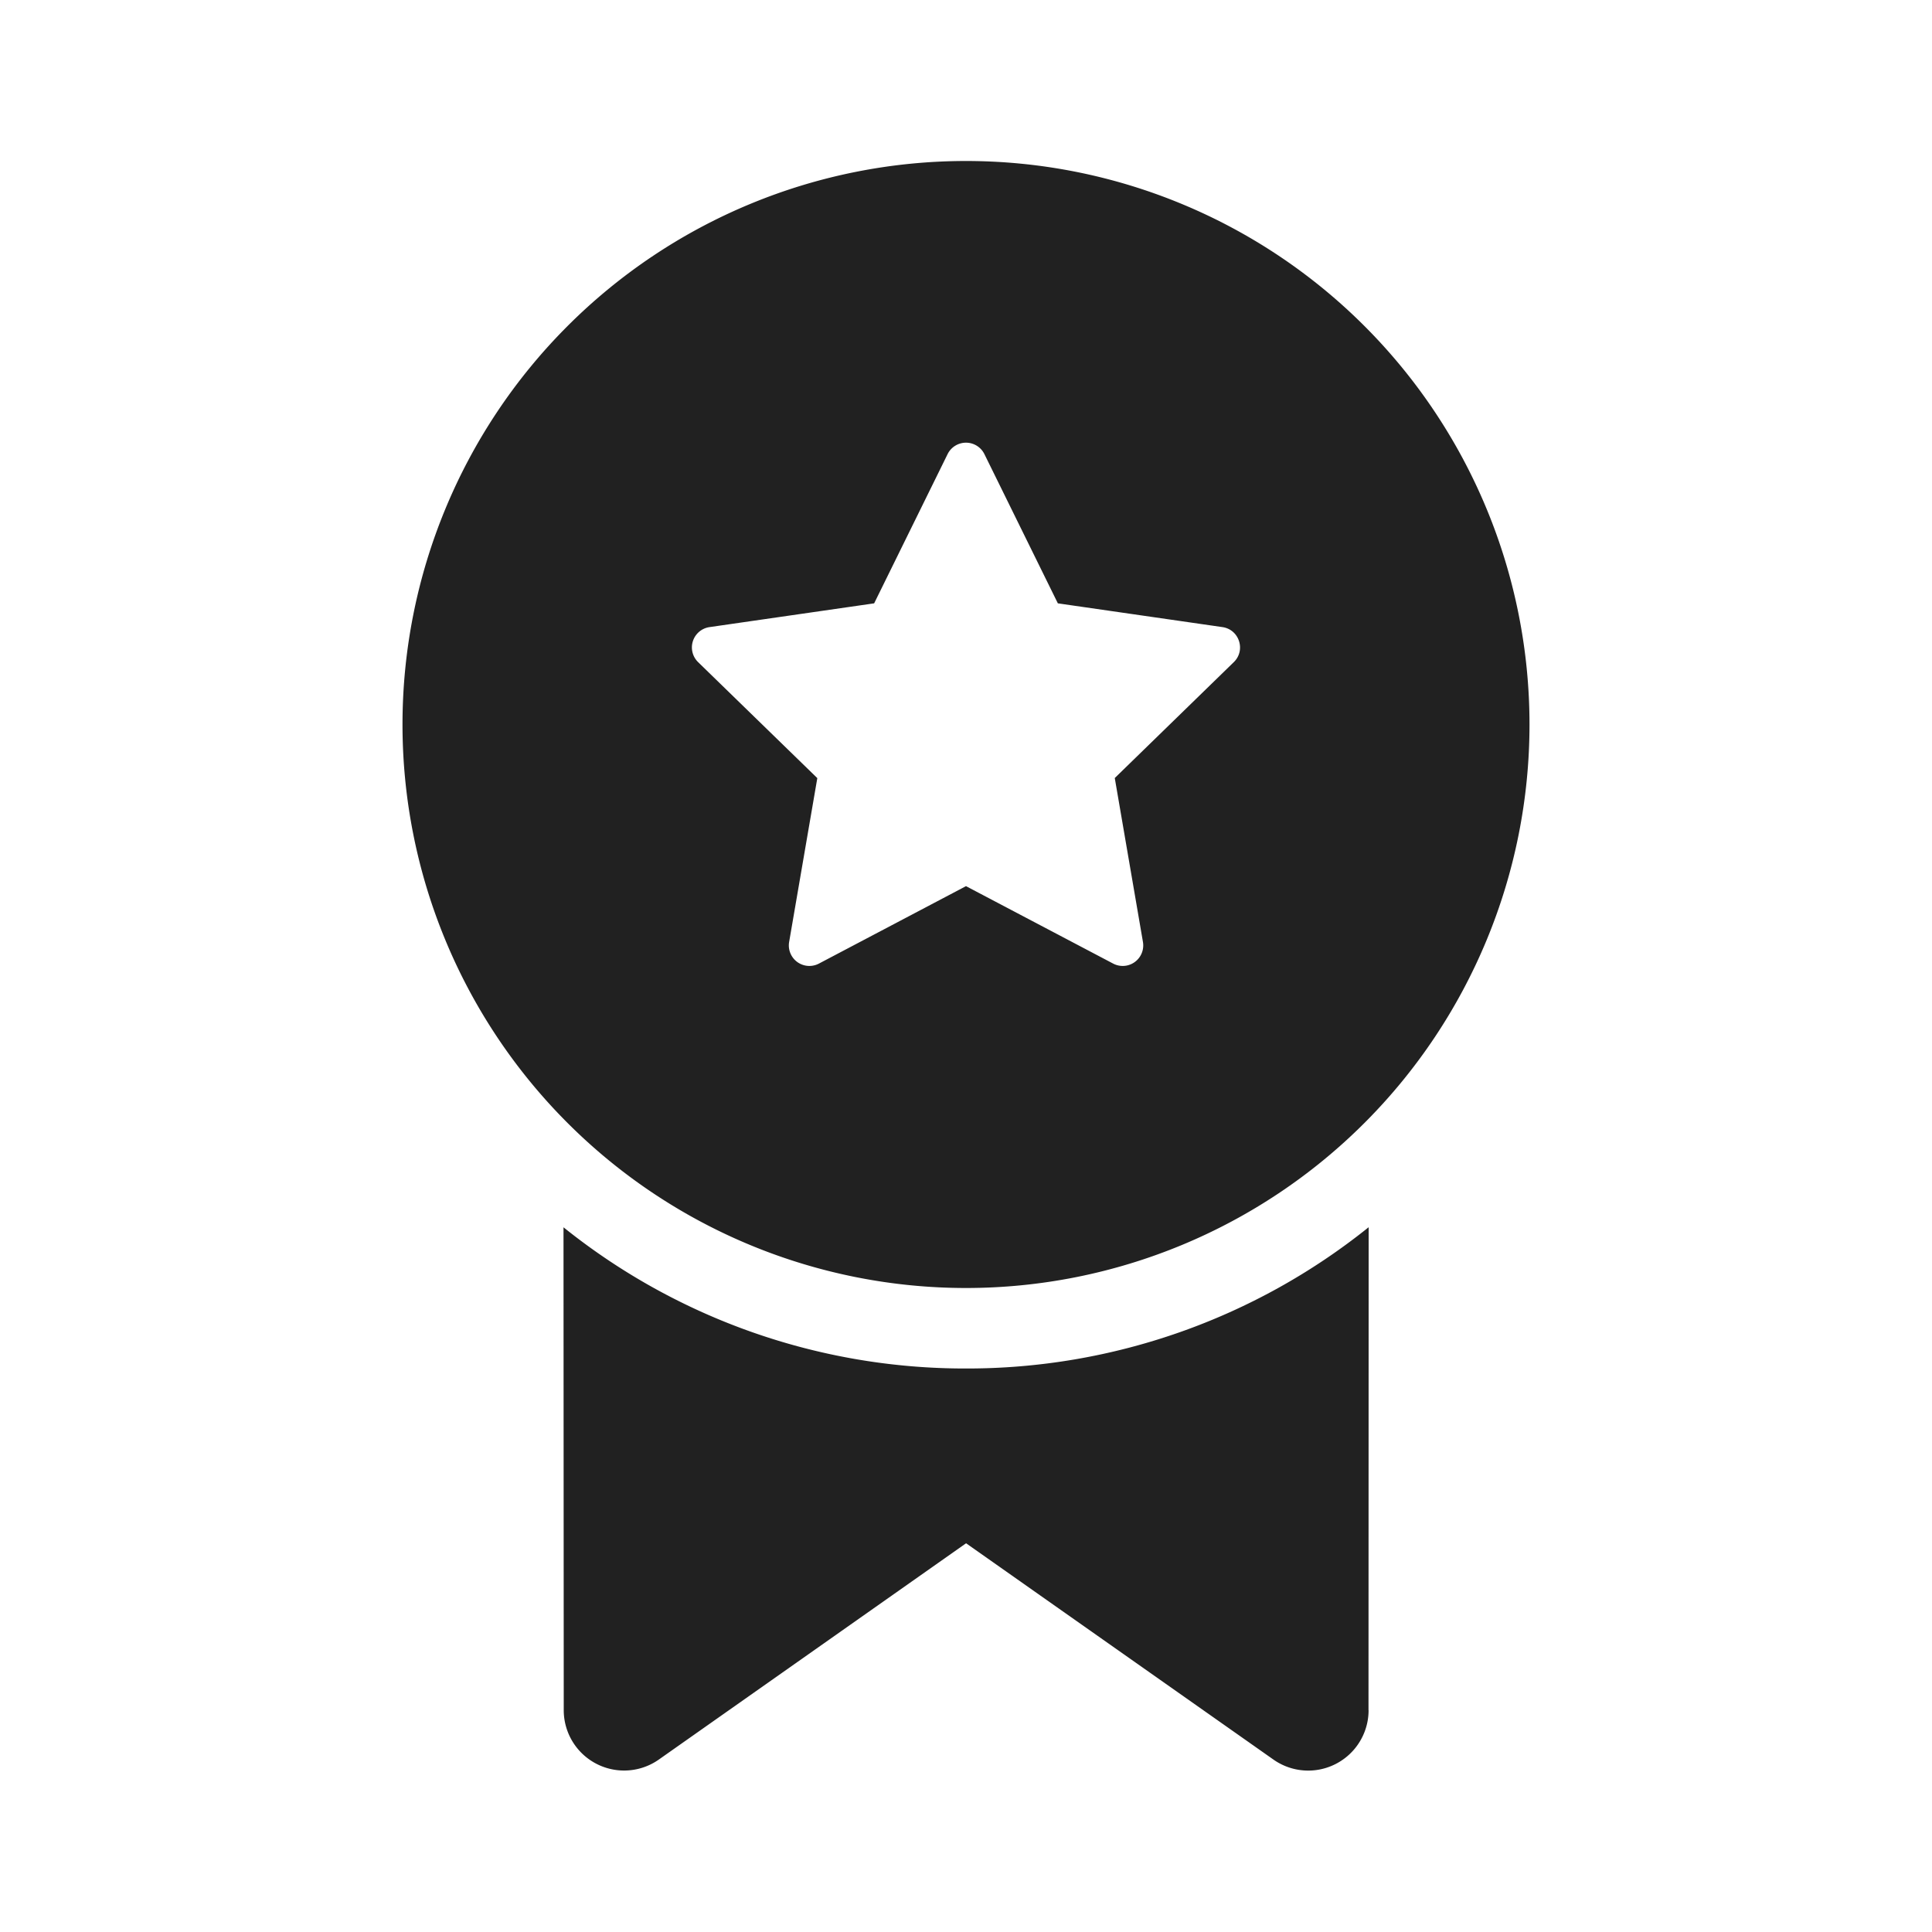<svg viewBox="0 0 24 24" fill="none" xmlns="http://www.w3.org/2000/svg" height="1em" width="1em">
  <path d="m17 21.245.002-6A7.966 7.966 0 0 1 12 17a7.966 7.966 0 0 1-5-1.754l.003 6a.75.75 0 0 0 1.181.612l3.817-2.687 3.818 2.687a.75.75 0 0 0 1.182-.613ZM19 9A7 7 0 1 0 5 9a7 7 0 0 0 14 0Zm-6.771-3.358.912 1.853 2.044.295c.21.03.293.288.142.435l-1.479 1.44.35 2.036a.255.255 0 0 1-.37.269L12 11.008l-1.827.962a.255.255 0 0 1-.37-.269l.35-2.035-1.48-1.44a.255.255 0 0 1 .142-.436l2.044-.295.912-1.853a.255.255 0 0 1 .458 0Z" fill="#212121"/>
</svg>
